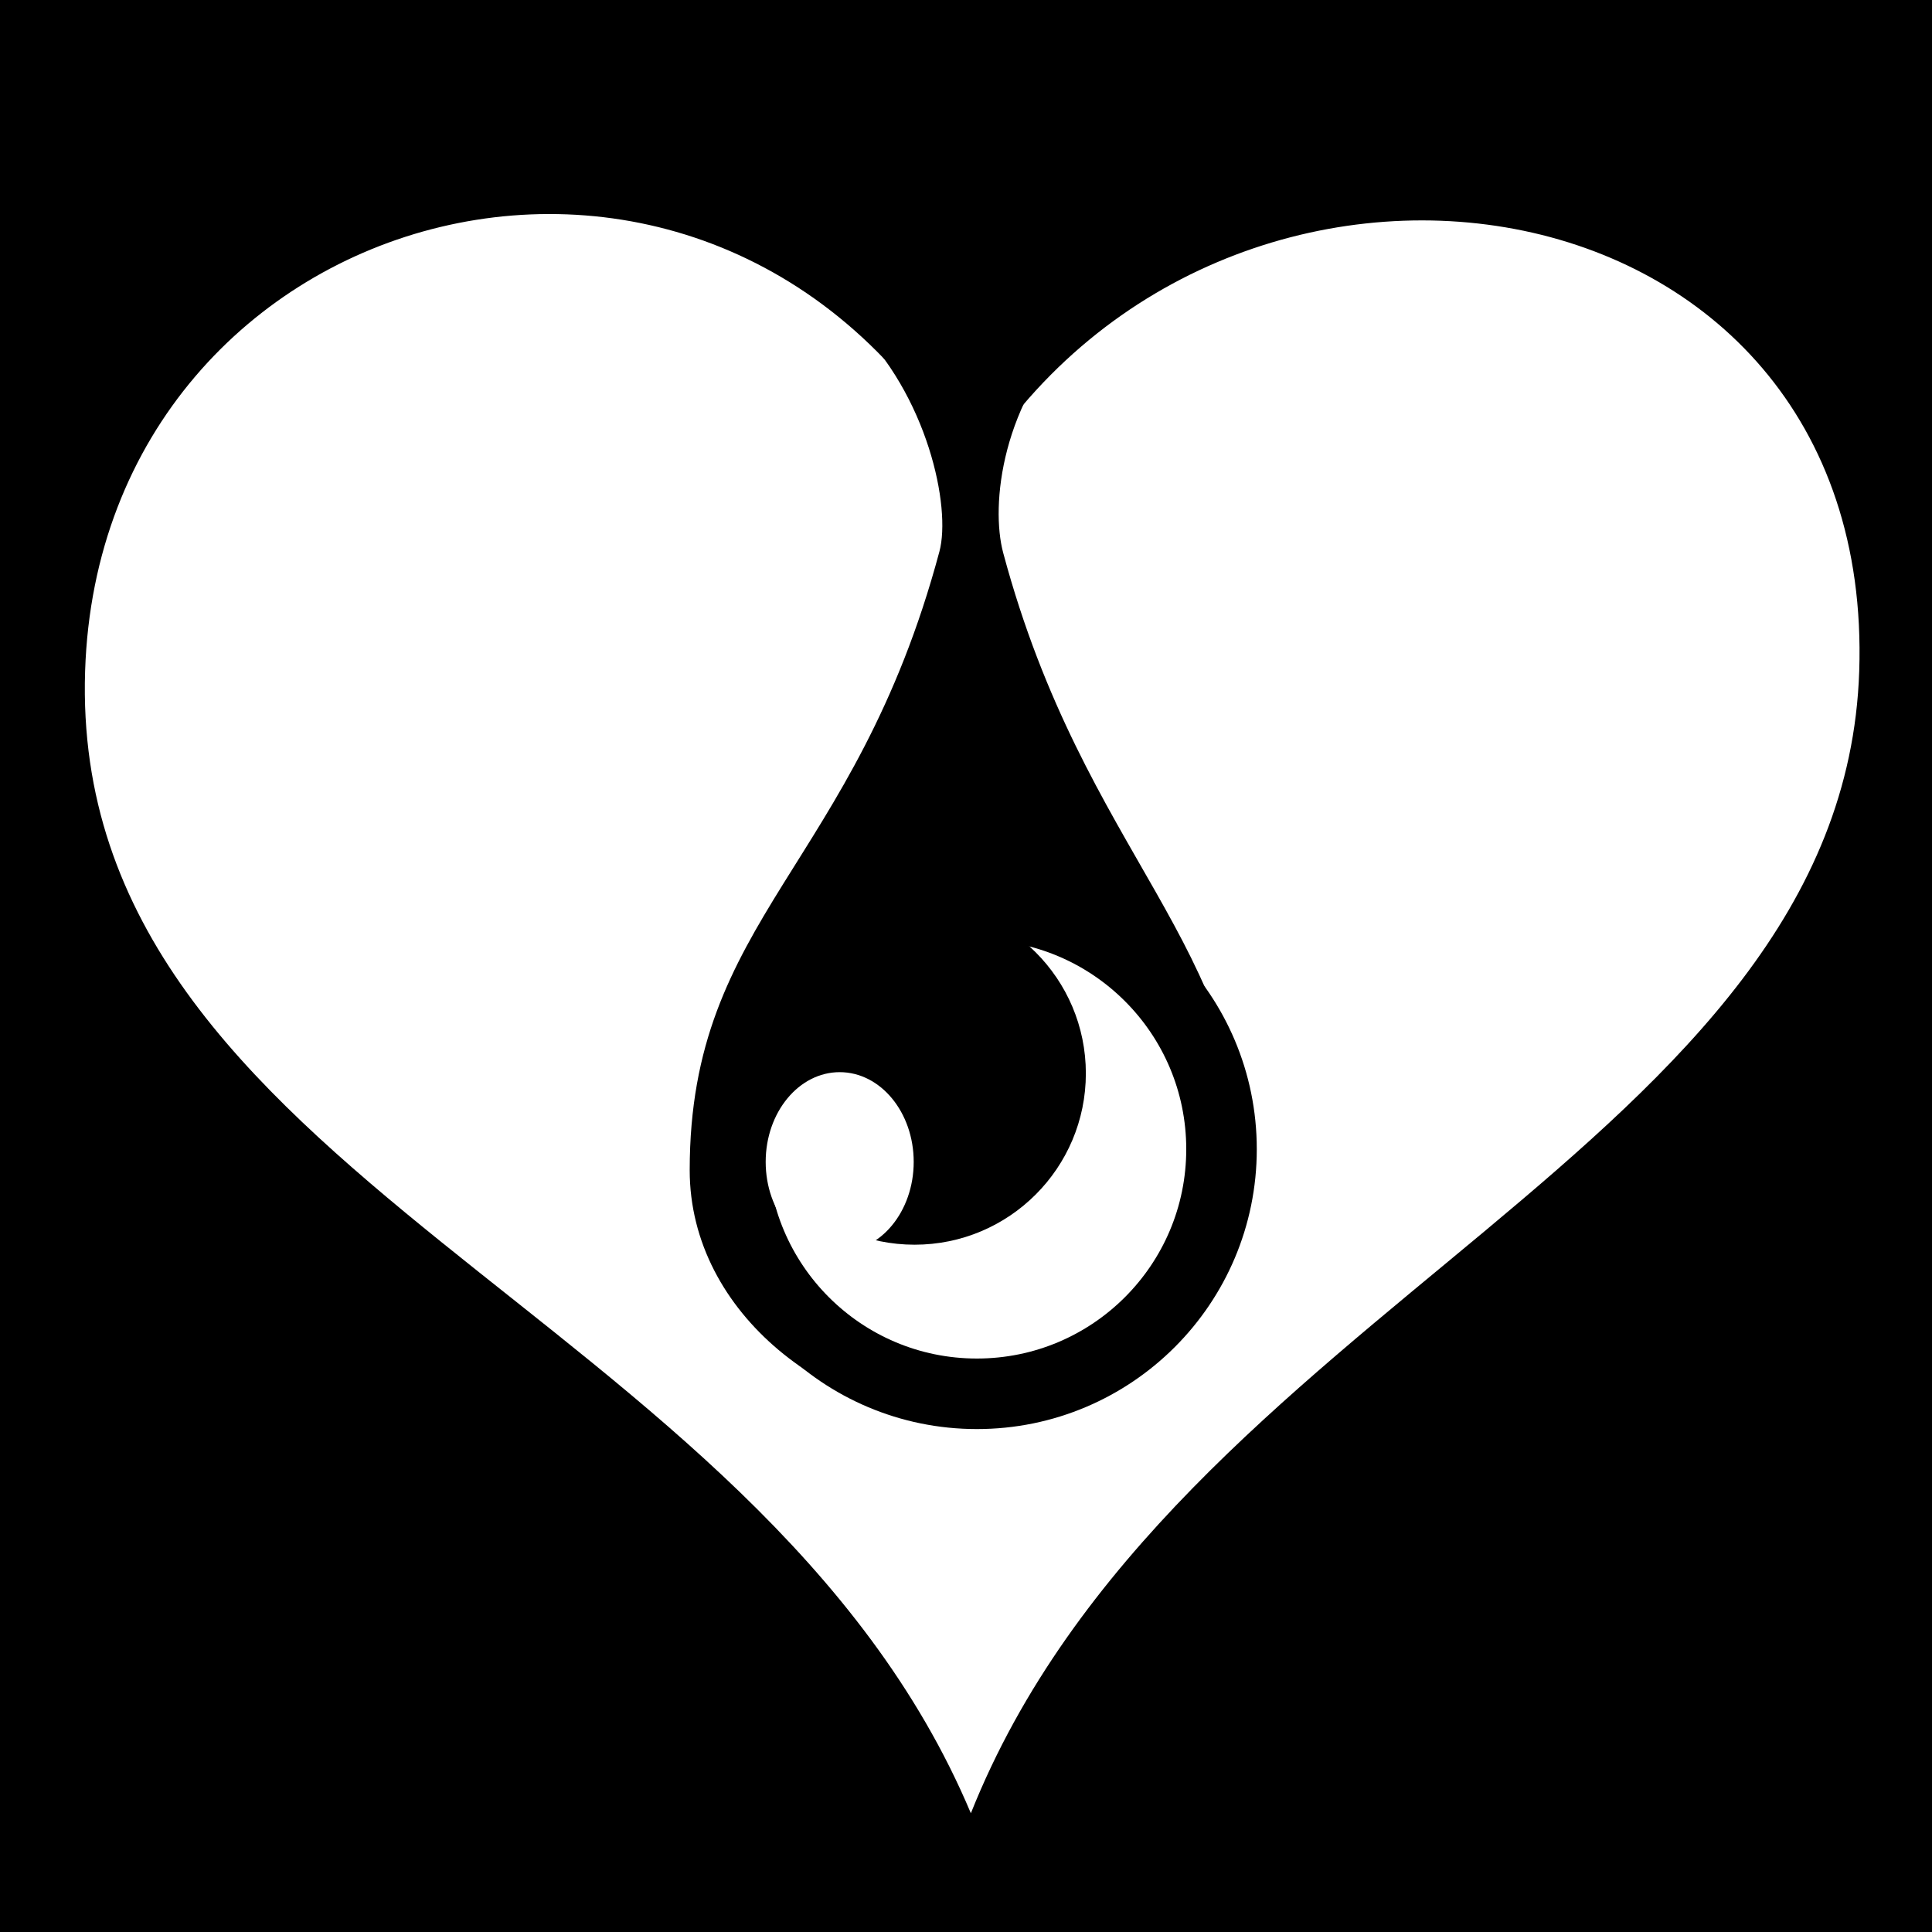 <svg viewBox="0 0 512 512" xmlns="http://www.w3.org/2000/svg">
<path d="m0,0h512v512h-512z"/>
<g transform="matrix(18.689,0,0,18.689,-7035.289,-20.334)">
<path d="m377.647,10.603c-.234,7.194 9.537,9.015 12.56,16.197 2.862-7.181 12.373-9.435 12.597-16.197 .239-7.209-9.073-8.592-12.597-2.742-3.53-6.386-12.34-4.007-12.56,2.742z" fill="#fff"/>
<path d="m388.547,5.678c1.049,1.014 1.382,2.604 1.214,3.231-1.203,4.488-3.541,5.184-3.541,8.772 0,2.051 2.028,3.559 3.989,3.559 2.006,0 3.911-1.41 3.911-3.358 0-3.443-2.296-4.633-3.455-8.956-.18-.672-.029-2.153 1.097-3.249" fill-rule="evenodd"/>
<path d="m393.705,17.061c0,1.735-1.407,3.142-3.142,3.142s-3.142-1.407-3.142-3.142 1.407-3.142 3.142-3.142 3.142,1.407 3.142,3.142z" fill="#fff" stroke="#000" stroke-width=".906" transform="matrix(-1.104,0,0,1.104,821.474,-1.452)"/>
<path d="m393.705,17.061c0,1.735-1.407,3.142-3.142,3.142s-3.142-1.407-3.142-3.142 1.407-3.142 3.142-3.142 3.142,1.407 3.142,3.142z" transform="matrix(-.773,0,0,.773,691.314,3.121)"/>
<path d="m393.705,17.061c0,1.735-1.407,3.142-3.142,3.142s-3.142-1.407-3.142-3.142 1.407-3.142 3.142-3.142 3.142,1.407 3.142,3.142z" fill="#fff" transform="matrix(-.334,0,0,.405,518.795,10.654)"/>
</g>
</svg>
